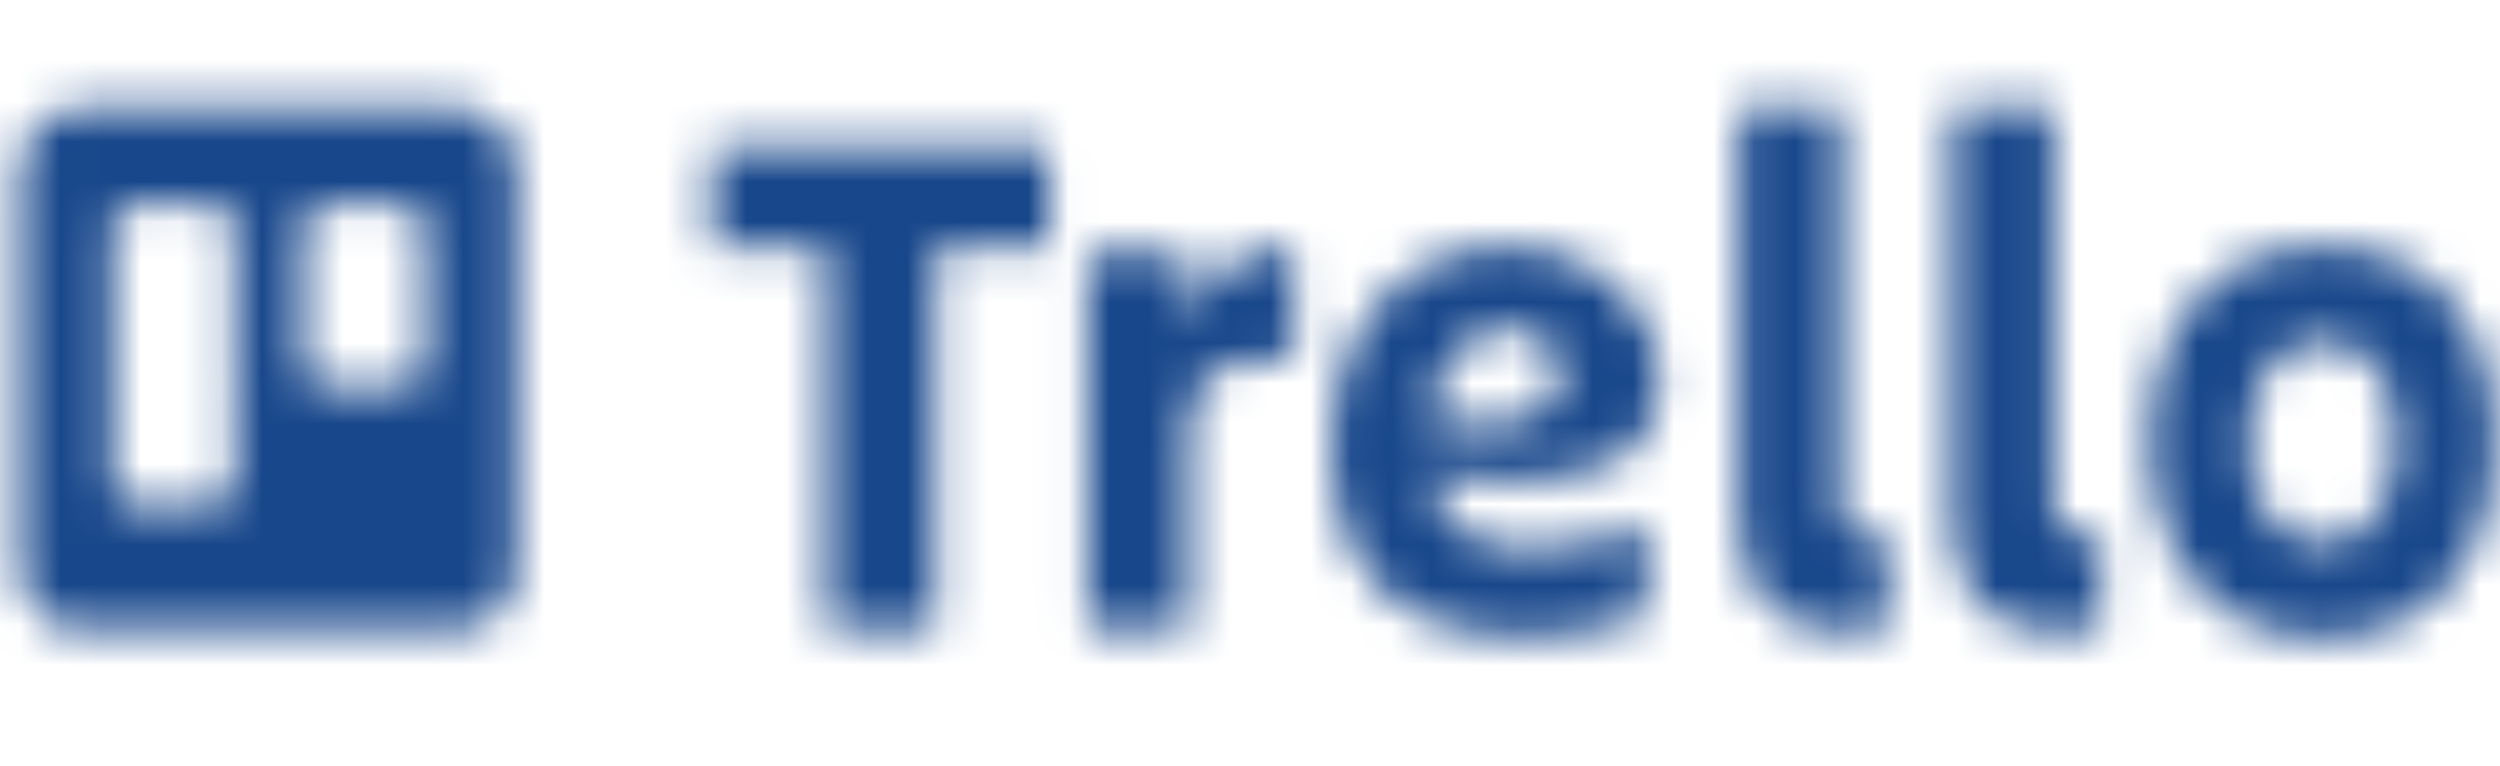 <svg width="62" height="19" viewBox="0 0 62 19" fill="none" xmlns="http://www.w3.org/2000/svg">
<mask id="mask0_13795_30093" style="mask-type:alpha" maskUnits="userSpaceOnUse" x="0" y="0" width="62" height="19">
<g clip-path="url(#clip0_13795_30093)">
<path fill-rule="evenodd" clip-rule="evenodd" d="M11.361 2.697H1.975C1.168 2.697 0.513 3.384 0.512 4.232V14.072C0.51 14.481 0.664 14.873 0.938 15.163C1.213 15.452 1.586 15.615 1.975 15.615H11.361C11.75 15.614 12.122 15.451 12.396 15.162C12.671 14.873 12.824 14.48 12.822 14.072V4.232C12.821 3.385 12.167 2.698 11.361 2.697ZM5.821 12.001C5.82 12.138 5.768 12.269 5.676 12.365C5.583 12.461 5.458 12.514 5.328 12.513H3.277C3.008 12.512 2.792 12.283 2.792 12.001V5.592C2.792 5.311 3.008 5.082 3.277 5.081H5.328C5.596 5.082 5.814 5.31 5.815 5.592L5.821 12.001ZM10.554 9.059C10.554 9.196 10.502 9.327 10.409 9.423C10.317 9.519 10.191 9.572 10.061 9.57H8.01C7.741 9.569 7.524 9.341 7.523 9.059V5.592C7.524 5.31 7.741 5.082 8.01 5.081H10.061C10.329 5.082 10.546 5.311 10.546 5.592L10.554 9.059Z" fill="url(#paint0_linear_13795_30093)"/>
<path d="M26.02 3.644V6.141H23.202V15.615H20.484V6.141H17.666V3.644H26.02Z" fill="#293856"/>
<path d="M29.479 15.615H26.967V6.296H29.479V8.081C29.957 6.824 30.72 6.077 32.079 6.168V8.928C30.304 8.783 29.479 9.239 29.479 10.732V15.615Z" fill="#293856"/>
<path d="M45.805 15.687C44.158 15.687 43.123 14.859 43.123 12.9V2.697H45.653V12.536C45.653 13.101 46.008 13.302 46.442 13.302C46.567 13.305 46.693 13.298 46.817 13.283V15.58C46.486 15.664 46.146 15.701 45.805 15.687Z" fill="#293856"/>
<path d="M51.083 15.687C49.436 15.687 48.398 14.859 48.398 12.9V2.697H50.929V12.536C50.929 13.101 51.286 13.302 51.727 13.302C51.852 13.305 51.977 13.298 52.1 13.283V15.58C51.767 15.665 51.425 15.701 51.083 15.687Z" fill="#293856"/>
<path d="M53.313 10.951C53.313 8.073 54.891 6.104 57.609 6.104C60.327 6.104 61.871 8.067 61.871 10.951C61.871 13.836 60.309 15.834 57.609 15.834C54.909 15.834 53.313 13.811 53.313 10.951ZM55.777 10.951C55.777 12.353 56.337 13.465 57.609 13.465C58.881 13.465 59.41 12.353 59.41 10.951C59.41 9.549 58.867 8.466 57.609 8.466C56.351 8.466 55.777 9.547 55.777 10.951Z" fill="#293856"/>
<path d="M35.471 11.794C36.175 11.876 36.881 11.919 37.589 11.925C39.514 11.925 41.139 11.382 41.139 9.425C41.139 7.526 39.469 6.1 37.459 6.1C34.753 6.1 33.02 8.16 33.02 11.039C33.02 14.027 34.514 15.801 37.893 15.801C38.895 15.81 39.89 15.623 40.828 15.251V13.018C39.96 13.31 38.983 13.6 37.982 13.6C36.636 13.6 35.7 13.136 35.471 11.794ZM37.408 8.133C38.12 8.133 38.692 8.64 38.692 9.334C38.692 10.227 37.794 10.506 36.761 10.506C36.321 10.504 35.882 10.467 35.447 10.396C35.48 9.961 35.599 9.538 35.796 9.154C36.119 8.534 36.735 8.145 37.408 8.137V8.133Z" fill="#293856"/>
</g>
</mask>
<g mask="url(#mask0_13795_30093)">
<rect x="-28.831" y="-26.072" width="109.22" height="73.326" fill="#18478B"/>
</g>
<defs>
<linearGradient id="paint0_linear_13795_30093" x1="1922.79" y1="829.429" x2="1922.79" y2="2.697" gradientUnits="userSpaceOnUse">
<stop stop-color="#0052CC"/>
<stop offset="1" stop-color="#2684FF"/>
</linearGradient>
<clipPath id="clip0_13795_30093">
<rect width="61.532" height="18.46" fill="white" transform="translate(0.397 0.079)"/>
</clipPath>
</defs>
</svg>
